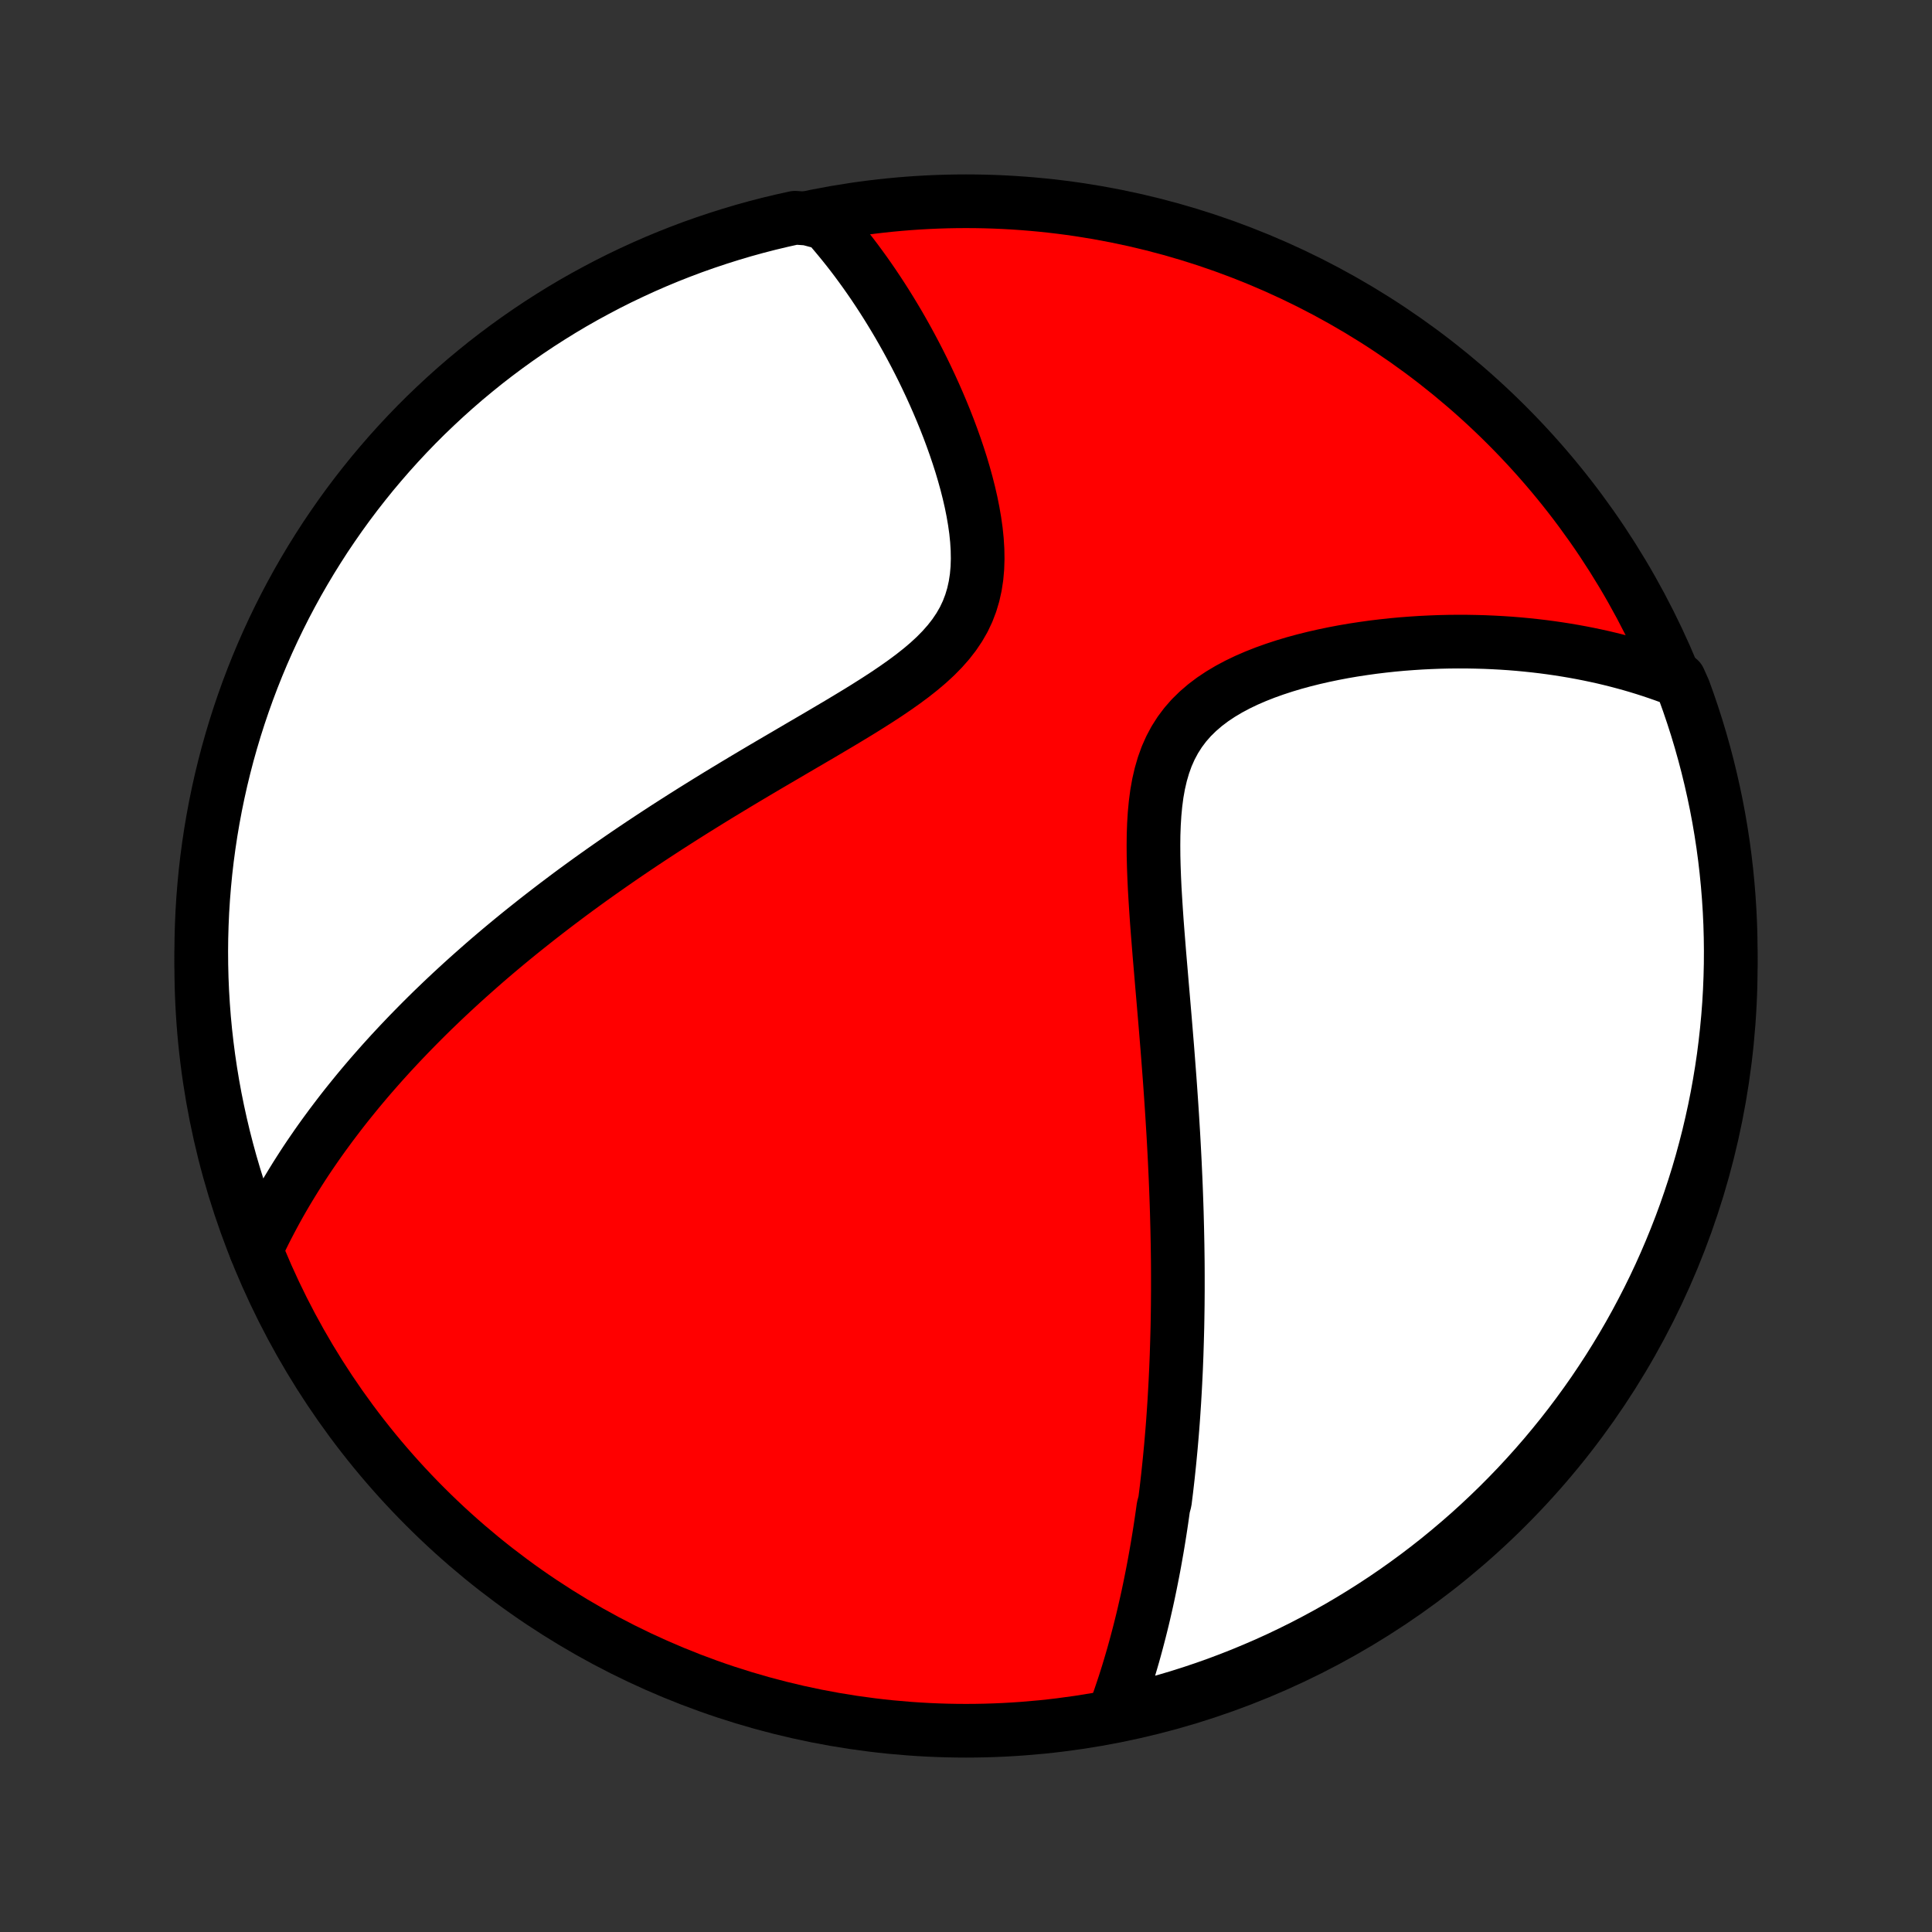 <?xml version="1.0" encoding="utf-8" standalone="no"?>
<!DOCTYPE svg PUBLIC "-//W3C//DTD SVG 1.1//EN"
  "http://www.w3.org/Graphics/SVG/1.1/DTD/svg11.dtd">
<!-- Created with matplotlib (http://matplotlib.org/) -->
<svg height="72pt" version="1.1" viewBox="0 0 72 72" width="72pt" xmlns="http://www.w3.org/2000/svg" xmlns:xlink="http://www.w3.org/1999/xlink">
 <rect x="0" y="0" width="72" height="72" fill="#333333" stroke="none"/>
 <defs>
  <style type="text/css">
*{stroke-linecap:butt;stroke-linejoin:round;}
  </style>
 </defs>
 <g id="figure_1">
  <g id="patch_1">
   <path d="
M0 72
L72 72
L72 0
L0 0
z
" style="fill:none;"/>
  </g>
  <g id="axes_1">
   <g id="PatchCollection_1">
    <defs>
     <path d="
M36 -7.5
C43.558 -7.5 50.808 -10.503 56.153 -15.848
C61.497 -21.192 64.5 -28.442 64.5 -36
C64.5 -43.558 61.497 -50.808 56.153 -56.153
C50.808 -61.497 43.558 -64.5 36 -64.5
C28.442 -64.5 21.192 -61.497 15.848 -56.153
C10.503 -50.808 7.5 -43.558 7.5 -36
C7.5 -28.442 10.503 -21.192 15.848 -15.848
C21.192 -10.503 28.442 -7.5 36 -7.5
z
" id="C0_0_a811fe30f3"/>
     <path d="
M41.509 -8.108
L41.592 -8.332
L41.672 -8.556
L41.749 -8.779
L41.824 -9.001
L41.898 -9.224
L41.969 -9.446
L42.038 -9.667
L42.105 -9.889
L42.17 -10.109
L42.234 -10.33
L42.295 -10.55
L42.355 -10.77
L42.413 -10.99
L42.47 -11.21
L42.525 -11.429
L42.579 -11.648
L42.631 -11.867
L42.681 -12.086
L42.731 -12.305
L42.779 -12.524
L42.825 -12.742
L42.87 -12.961
L42.914 -13.18
L42.957 -13.399
L42.999 -13.618
L43.039 -13.837
L43.078 -14.057
L43.117 -14.277
L43.154 -14.497
L43.19 -14.717
L43.225 -14.938
L43.259 -15.159
L43.292 -15.381
L43.324 -15.604
L43.355 -15.827
L43.414 -16.05
L43.442 -16.275
L43.47 -16.5
L43.496 -16.726
L43.522 -16.953
L43.546 -17.18
L43.57 -17.409
L43.593 -17.638
L43.615 -17.869
L43.637 -18.101
L43.657 -18.334
L43.677 -18.569
L43.696 -18.804
L43.714 -19.041
L43.731 -19.28
L43.747 -19.52
L43.763 -19.761
L43.777 -20.004
L43.791 -20.249
L43.804 -20.496
L43.816 -20.744
L43.828 -20.995
L43.838 -21.247
L43.848 -21.501
L43.856 -21.758
L43.864 -22.017
L43.871 -22.277
L43.878 -22.541
L43.883 -22.806
L43.887 -23.074
L43.891 -23.345
L43.893 -23.618
L43.895 -23.894
L43.895 -24.172
L43.895 -24.454
L43.894 -24.738
L43.892 -25.025
L43.888 -25.316
L43.884 -25.609
L43.878 -25.905
L43.872 -26.205
L43.864 -26.508
L43.856 -26.815
L43.846 -27.125
L43.835 -27.438
L43.823 -27.755
L43.81 -28.075
L43.795 -28.399
L43.78 -28.727
L43.763 -29.058
L43.745 -29.394
L43.726 -29.733
L43.705 -30.075
L43.684 -30.422
L43.661 -30.772
L43.637 -31.127
L43.612 -31.485
L43.586 -31.846
L43.558 -32.212
L43.53 -32.581
L43.501 -32.954
L43.47 -33.33
L43.439 -33.71
L43.407 -34.093
L43.374 -34.48
L43.341 -34.87
L43.307 -35.262
L43.274 -35.657
L43.24 -36.055
L43.206 -36.455
L43.174 -36.857
L43.142 -37.26
L43.111 -37.665
L43.083 -38.07
L43.057 -38.477
L43.033 -38.883
L43.014 -39.288
L42.999 -39.692
L42.989 -40.094
L42.986 -40.494
L42.99 -40.89
L43.004 -41.282
L43.028 -41.668
L43.064 -42.048
L43.113 -42.421
L43.178 -42.784
L43.26 -43.138
L43.36 -43.481
L43.479 -43.812
L43.62 -44.129
L43.782 -44.432
L43.966 -44.721
L44.171 -44.994
L44.397 -45.252
L44.644 -45.494
L44.908 -45.721
L45.19 -45.934
L45.487 -46.132
L45.798 -46.317
L46.121 -46.489
L46.454 -46.649
L46.796 -46.797
L47.146 -46.935
L47.501 -47.062
L47.861 -47.18
L48.224 -47.289
L48.591 -47.389
L48.959 -47.481
L49.328 -47.565
L49.698 -47.642
L50.067 -47.712
L50.435 -47.775
L50.803 -47.831
L51.168 -47.882
L51.532 -47.926
L51.893 -47.965
L52.251 -47.998
L52.606 -48.025
L52.959 -48.048
L53.307 -48.065
L53.653 -48.078
L53.995 -48.086
L54.333 -48.089
L54.667 -48.088
L54.997 -48.082
L55.324 -48.073
L55.646 -48.059
L55.964 -48.042
L56.279 -48.021
L56.589 -47.996
L56.895 -47.967
L57.197 -47.935
L57.495 -47.9
L57.79 -47.861
L58.08 -47.819
L58.366 -47.774
L58.649 -47.726
L58.928 -47.675
L59.203 -47.621
L59.474 -47.564
L59.742 -47.505
L60.006 -47.442
L60.266 -47.377
L60.523 -47.309
L60.777 -47.239
L61.027 -47.166
L61.274 -47.09
L61.518 -47.012
L61.759 -46.931
L61.997 -46.848
L62.231 -46.763
L62.581 -46.675
L62.757 -46.28
L62.924 -45.815
L63.083 -45.346
L63.234 -44.875
L63.376 -44.401
L63.51 -43.924
L63.636 -43.445
L63.753 -42.964
L63.862 -42.481
L63.963 -41.995
L64.055 -41.508
L64.138 -41.019
L64.213 -40.529
L64.279 -40.037
L64.336 -39.544
L64.385 -39.05
L64.425 -38.555
L64.457 -38.059
L64.48 -37.563
L64.494 -37.066
L64.5 -36.569
L64.497 -36.071
L64.485 -35.574
L64.465 -35.077
L64.436 -34.58
L64.398 -34.083
L64.351 -33.587
L64.296 -33.092
L64.233 -32.598
L64.16 -32.104
L64.079 -31.612
L63.99 -31.121
L63.892 -30.632
L63.785 -30.144
L63.671 -29.659
L63.547 -29.175
L63.416 -28.693
L63.276 -28.213
L63.127 -27.736
L62.97 -27.261
L62.806 -26.789
L62.633 -26.32
L62.451 -25.853
L62.262 -25.39
L62.065 -24.93
L61.86 -24.473
L61.647 -24.02
L61.426 -23.571
L61.197 -23.125
L60.961 -22.683
L60.717 -22.245
L60.466 -21.812
L60.207 -21.383
L59.941 -20.958
L59.667 -20.538
L59.387 -20.122
L59.099 -19.712
L58.804 -19.306
L58.502 -18.905
L58.194 -18.51
L57.878 -18.12
L57.556 -17.735
L57.227 -17.356
L56.892 -16.983
L56.551 -16.615
L56.203 -16.254
L55.849 -15.898
L55.489 -15.549
L55.123 -15.205
L54.752 -14.868
L54.374 -14.538
L53.991 -14.214
L53.603 -13.896
L53.209 -13.586
L52.81 -13.282
L52.405 -12.985
L51.996 -12.695
L51.582 -12.412
L51.163 -12.137
L50.74 -11.869
L50.312 -11.608
L49.88 -11.354
L49.443 -11.108
L49.002 -10.87
L48.558 -10.639
L48.109 -10.416
L47.657 -10.2
L47.202 -9.993
L46.742 -9.794
L46.28 -9.602
L45.815 -9.419
L45.346 -9.243
L44.875 -9.076
L44.401 -8.917
L43.924 -8.766
L43.445 -8.624
L42.964 -8.49
L42.481 -8.364
z
" id="C0_1_b69437ec9a"/>
     <path d="
M9.539 -25.417
L9.644 -25.641
L9.75 -25.862
L9.858 -26.081
L9.968 -26.297
L10.08 -26.512
L10.193 -26.724
L10.307 -26.934
L10.423 -27.142
L10.541 -27.348
L10.66 -27.552
L10.781 -27.754
L10.903 -27.954
L11.026 -28.153
L11.151 -28.35
L11.277 -28.546
L11.404 -28.74
L11.533 -28.933
L11.664 -29.124
L11.795 -29.314
L11.928 -29.503
L12.063 -29.691
L12.199 -29.877
L12.336 -30.063
L12.475 -30.247
L12.615 -30.431
L12.756 -30.614
L12.899 -30.796
L13.044 -30.977
L13.19 -31.157
L13.337 -31.337
L13.486 -31.516
L13.637 -31.695
L13.789 -31.873
L13.943 -32.05
L14.099 -32.227
L14.256 -32.404
L14.415 -32.58
L14.576 -32.757
L14.739 -32.932
L14.903 -33.108
L15.07 -33.283
L15.238 -33.459
L15.409 -33.634
L15.581 -33.809
L15.756 -33.985
L15.932 -34.16
L16.111 -34.336
L16.293 -34.511
L16.476 -34.687
L16.662 -34.863
L16.85 -35.039
L17.041 -35.215
L17.234 -35.392
L17.43 -35.569
L17.629 -35.746
L17.83 -35.924
L18.034 -36.103
L18.241 -36.282
L18.451 -36.461
L18.664 -36.641
L18.88 -36.821
L19.099 -37.002
L19.322 -37.184
L19.548 -37.366
L19.777 -37.548
L20.009 -37.732
L20.245 -37.916
L20.485 -38.101
L20.728 -38.287
L20.975 -38.473
L21.225 -38.661
L21.48 -38.849
L21.738 -39.037
L22 -39.227
L22.267 -39.417
L22.537 -39.608
L22.812 -39.8
L23.09 -39.993
L23.373 -40.187
L23.66 -40.381
L23.952 -40.577
L24.247 -40.772
L24.547 -40.969
L24.851 -41.167
L25.16 -41.365
L25.472 -41.564
L25.789 -41.764
L26.11 -41.964
L26.434 -42.165
L26.763 -42.367
L27.096 -42.569
L27.432 -42.772
L27.772 -42.976
L28.115 -43.18
L28.461 -43.385
L28.81 -43.59
L29.162 -43.796
L29.515 -44.003
L29.87 -44.211
L30.226 -44.419
L30.583 -44.628
L30.94 -44.839
L31.297 -45.05
L31.651 -45.263
L32.004 -45.477
L32.353 -45.694
L32.697 -45.912
L33.036 -46.133
L33.368 -46.358
L33.691 -46.586
L34.004 -46.818
L34.304 -47.055
L34.591 -47.298
L34.861 -47.547
L35.114 -47.804
L35.347 -48.068
L35.559 -48.34
L35.749 -48.622
L35.916 -48.912
L36.058 -49.212
L36.176 -49.52
L36.271 -49.837
L36.343 -50.161
L36.394 -50.493
L36.424 -50.831
L36.435 -51.173
L36.429 -51.52
L36.407 -51.871
L36.371 -52.223
L36.321 -52.577
L36.26 -52.931
L36.189 -53.284
L36.108 -53.637
L36.019 -53.988
L35.922 -54.337
L35.819 -54.684
L35.709 -55.027
L35.594 -55.367
L35.474 -55.703
L35.35 -56.035
L35.222 -56.362
L35.09 -56.685
L34.955 -57.003
L34.817 -57.317
L34.677 -57.625
L34.534 -57.929
L34.39 -58.227
L34.243 -58.52
L34.095 -58.807
L33.945 -59.09
L33.794 -59.367
L33.642 -59.638
L33.489 -59.905
L33.334 -60.166
L33.179 -60.422
L33.023 -60.673
L32.867 -60.918
L32.709 -61.159
L32.552 -61.394
L32.393 -61.625
L32.235 -61.85
L32.075 -62.071
L31.916 -62.287
L31.756 -62.498
L31.595 -62.705
L31.434 -62.907
L31.273 -63.104
L31.112 -63.297
L30.951 -63.486
L30.789 -63.671
L30.113 -63.851
L29.627 -63.885
L29.144 -63.778
L28.662 -63.663
L28.182 -63.539
L27.705 -63.407
L27.231 -63.266
L26.759 -63.117
L26.29 -62.96
L25.823 -62.795
L25.36 -62.621
L24.901 -62.44
L24.444 -62.25
L23.991 -62.052
L23.542 -61.846
L23.096 -61.633
L22.655 -61.412
L22.218 -61.182
L21.784 -60.946
L21.355 -60.702
L20.931 -60.45
L20.511 -60.19
L20.096 -59.924
L19.686 -59.65
L19.28 -59.368
L18.88 -59.08
L18.485 -58.785
L18.095 -58.483
L17.711 -58.173
L17.332 -57.858
L16.959 -57.535
L16.592 -57.206
L16.231 -56.87
L15.875 -56.529
L15.526 -56.181
L15.183 -55.826
L14.847 -55.466
L14.517 -55.1
L14.193 -54.727
L13.876 -54.35
L13.566 -53.966
L13.263 -53.578
L12.966 -53.183
L12.677 -52.784
L12.395 -52.379
L12.119 -51.97
L11.852 -51.555
L11.591 -51.136
L11.338 -50.712
L11.092 -50.284
L10.855 -49.852
L10.624 -49.415
L10.402 -48.974
L10.187 -48.529
L9.98 -48.08
L9.781 -47.628
L9.59 -47.172
L9.407 -46.713
L9.232 -46.25
L9.066 -45.785
L8.907 -45.316
L8.757 -44.845
L8.615 -44.37
L8.481 -43.894
L8.356 -43.414
L8.239 -42.933
L8.131 -42.45
L8.031 -41.964
L7.94 -41.477
L7.857 -40.988
L7.783 -40.497
L7.717 -40.006
L7.66 -39.513
L7.612 -39.018
L7.572 -38.523
L7.541 -38.028
L7.519 -37.531
L7.505 -37.034
L7.5 -36.537
L7.504 -36.039
L7.516 -35.542
L7.537 -35.045
L7.567 -34.548
L7.605 -34.051
L7.652 -33.555
L7.708 -33.06
L7.772 -32.566
L7.845 -32.073
L7.926 -31.581
L8.016 -31.09
L8.115 -30.601
L8.222 -30.113
L8.337 -29.627
L8.461 -29.144
L8.593 -28.662
L8.734 -28.182
L8.883 -27.705
L9.04 -27.231
L9.205 -26.759
z
" id="C0_2_479e7c5051"/>
    </defs>
    <g clip-path="url(#p1bffca34e9)">
     <use style="fill:#ff0000;stroke:#000000;stroke-width:2.0;" x="0.0" xlink:href="#C0_0_a811fe30f3" y="72.0"/>
    </g>
    <g clip-path="url(#p1bffca34e9)">
     <use style="fill:#ffffff;stroke:#000000;stroke-width:2.0;" x="0.0" xlink:href="#C0_1_b69437ec9a" y="72.0"/>
    </g>
    <g clip-path="url(#p1bffca34e9)">
     <use style="fill:#ffffff;stroke:#000000;stroke-width:2.0;" x="0.0" xlink:href="#C0_2_479e7c5051" y="72.0"/>
    </g>
   </g>
  </g>
 </g>
 <defs>
  <clipPath id="p1bffca34e9">
   <rect height="72.0" width="72.0" x="0.0" y="0.0"/>
  </clipPath>
 </defs>
</svg>

